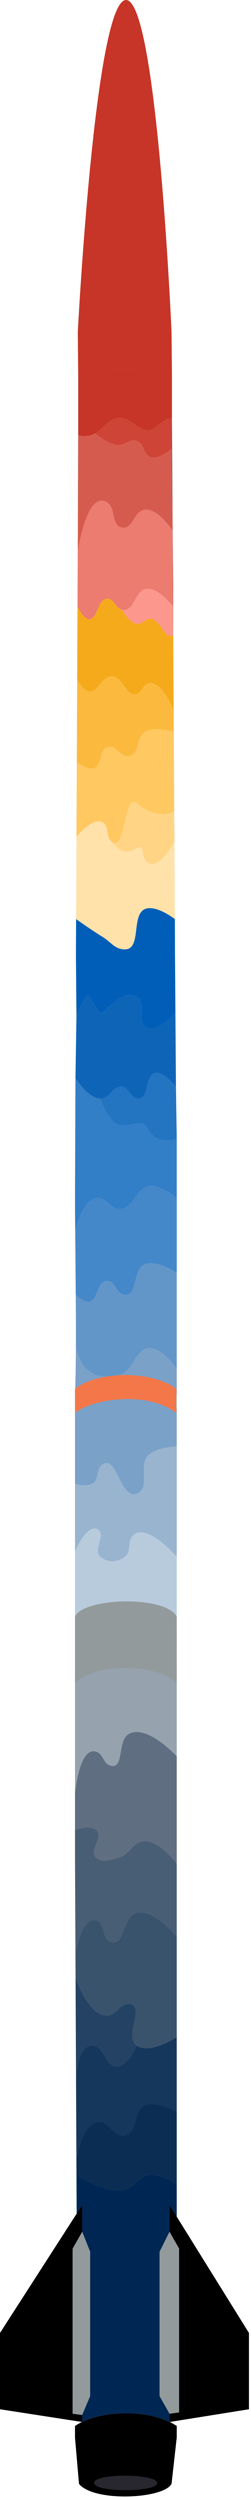<svg width="50" height="497" viewBox="0 0 50 497" fill="none" xmlns="http://www.w3.org/2000/svg">
<path d="M14.941 484.557C20.821 481.624 29.245 481.624 35.205 484.557L34.172 493.763C31.39 490.26 18.755 489.934 15.735 493.763L14.941 484.557Z" fill="#39333E"/>
<path d="M49.588 477.632L35.681 479.566L35.681 447.001L33.772 443.661L33.772 442.439L49.588 467.368L49.588 477.632Z" fill="#39333E"/>
<path d="M0.001 467.368L16.371 442.439L16.371 443.661L14.464 447.001L14.464 479.832L10.848 479.282L7.233 478.732L0.001 477.632L0.001 467.368Z" fill="#39333E"/>
<path d="M16.371 438.366L16.371 442.439L0.001 467.368L0.001 463.783L15.269 440.077L16.371 438.366Z" fill="#39333E"/>
<path d="M16.371 480.076L16.371 481.468L14.941 481.247L0.001 478.936L0.001 477.632L7.233 478.732L10.848 479.282L14.464 479.832L16.371 480.076Z" fill="#39333E"/>
<path d="M49.588 477.632L49.588 478.936L42.396 480.087L35.205 481.239L33.772 481.468L33.772 479.832L35.681 479.566L49.588 477.632Z" fill="#39333E"/>
<path d="M33.772 442.439L33.772 438.366L35.205 440.668L49.588 463.783L49.588 467.368L33.772 442.439Z" fill="#39333E"/>
<path d="M14.941 484.557L14.941 482.276C15.374 481.983 15.853 481.713 16.371 481.468C21.002 479.277 28.721 479.048 33.772 481.468C34.278 481.71 34.758 481.98 35.205 482.276L35.205 484.557C29.245 481.624 20.821 481.624 14.941 484.557Z" fill="#39333E"/>
<path fill-rule="evenodd" clip-rule="evenodd" d="M34.172 493.763C31.39 490.26 18.755 489.934 15.735 493.763C18.676 497.429 32.582 496.777 34.172 493.763ZM18.755 493.6C18.755 495.499 31.311 495.471 31.311 493.6C31.311 493.345 31.078 493.121 30.675 492.931C28.576 491.938 21.865 491.841 19.55 492.817C19.05 493.027 18.755 493.287 18.755 493.6Z" fill="#39333E"/>
<path d="M30.675 492.931C28.576 491.938 21.865 491.841 19.55 492.817C22.252 494.414 28.609 494.17 30.675 492.931Z" fill="#28262F"/>
<path d="M31.311 493.6C31.311 495.471 18.755 495.499 18.755 493.6C18.755 493.287 19.05 493.027 19.55 492.817C22.252 494.414 28.609 494.17 30.675 492.931C31.078 493.121 31.311 493.345 31.311 493.6Z" fill="#39333E"/>
<path d="M22.093 318.498C22.665 318.437 23.25 318.394 23.841 318.367C24.5 318.337 25.166 318.328 25.828 318.34C27.171 318.366 28.499 318.481 29.721 318.688C30.455 318.813 31.15 318.971 31.788 319.164C32.437 319.36 33.027 319.591 33.536 319.86C34.292 320.258 34.871 320.737 35.205 321.3L35.205 324.314C30.516 320.811 17.523 321.3 14.941 324.314L14.941 321.3C15.415 320.405 16.677 319.701 18.358 319.204C18.878 319.05 19.438 318.916 20.027 318.802C20.684 318.675 21.378 318.574 22.093 318.498Z" fill="#C4C4C4"/>
<path d="M14.941 324.314C17.523 321.3 30.516 320.811 35.205 324.314L35.205 325.862C32.582 324.314 29.039 323.657 24.318 323.826L24.318 326.231C22.727 326.273 21.146 326.422 19.709 326.682L19.709 324.314C17.325 324.559 16.451 324.885 14.941 326.231L14.941 324.314Z" fill="#C4C4C4"/>
<path d="M35.205 328.388C33.59 326.867 28.909 326.107 24.318 326.231L24.318 323.826C29.039 323.657 32.582 324.314 35.205 325.862L35.205 328.388Z" fill="#C4C4C4"/>
<path d="M19.709 326.682C17.74 327.038 16.038 327.602 14.941 328.388L14.941 326.231C16.451 324.885 17.325 324.559 19.709 324.314L19.709 326.682Z" fill="#C4C4C4"/>
<path d="M35.205 330.098C33.536 327.736 20.027 326.025 14.941 330.098L14.941 328.388C16.038 327.602 17.74 327.038 19.709 326.682C21.146 326.422 22.727 326.273 24.318 326.231C28.909 326.107 33.59 326.867 35.205 328.388L35.205 330.098Z" fill="#C4C4C4"/>
<path d="M35.205 330.098L35.205 334.66C34.78 334.184 34.212 333.758 33.536 333.386C32.97 333.075 32.327 332.801 31.629 332.566C29.392 331.816 26.578 331.472 23.841 331.596C23.225 331.624 22.614 331.676 22.013 331.752C19.108 332.121 16.47 333.064 14.941 334.66L14.941 330.098C20.027 326.025 33.536 327.736 35.205 330.098Z" fill="#C4C4C4"/>
<path d="M35.681 479.566L33.772 479.832L33.772 443.661L35.681 447.001L35.681 479.566Z" fill="#C4C4C4"/>
<path d="M33.772 443.661L33.772 479.832L31.788 476.329L31.788 474.618L31.788 463.457L31.788 461.828L31.788 450.097L31.788 448.875L31.788 447.653L32.98 445.255L33.772 443.661Z" fill="#C4C4C4"/>
<path d="M16.371 480.076L16.371 443.661L17.006 445.255L17.96 447.653L17.96 448.875L17.96 450.097L17.96 461.828L17.96 463.457L17.96 474.618L17.96 476.329L16.371 480.076Z" fill="#C4C4C4"/>
<path d="M14.464 447.001L16.371 443.661L16.371 480.076L14.464 479.832L14.464 447.001Z" fill="#C4C4C4"/>
<path d="M35.205 280.049C27.383 277.242 23.351 277.242 14.941 280.049L14.941 277.242C21.359 273.312 28.379 273.21 35.205 277.242L35.205 280.049Z" fill="#60EDFE"/>
<path d="M25.112 -1.06845e-06C31.311 -0 34.171 65.987 34.171 65.987L34.253 74.867C34.253 74.867 33.911 74.753 33.3 74.588C31.883 74.206 29.017 73.552 25.592 73.41C25.176 73.393 24.751 73.383 24.32 73.382C21.968 73.379 19.418 73.642 16.93 74.401C16.477 74.54 16.026 74.694 15.579 74.867L15.497 65.987C15.497 65.987 18.913 0 25.112 -1.06845e-06Z" fill="#C63527"/>
<path d="M33.3 74.588C33.911 74.753 34.253 74.867 34.253 74.867L34.253 89.142L34.253 89.938L34.253 91.404L34.257 91.812L34.287 94.826L34.362 102.498L34.392 105.498L34.497 116.17L34.497 123.867L34.497 126.353L34.481 123.453L34.465 120.553L34.379 105.478L34.362 102.498L34.287 89.112L34.253 83.142C32.358 83.142 30.928 85.673 29.375 85.541C27.525 85.384 25.564 82.596 23.301 83.142C21.241 83.638 20.444 85.272 18.97 86.141C18.155 86.621 17.134 86.868 15.579 86.562L15.447 126.353L15.469 120.553L15.486 116.17L15.51 109.631L15.566 94.826L15.576 92.219L15.579 91.404L15.579 89.938L15.579 74.867C16.026 74.694 16.477 74.54 16.93 74.401C19.418 73.642 21.968 73.379 24.32 73.382C24.751 73.383 25.176 73.393 25.592 73.41C29.017 73.552 31.883 74.206 33.3 74.588Z" fill="#C63527"/>
<path fill-rule="evenodd" clip-rule="evenodd" d="M34.497 123.867L34.497 126.353L34.481 123.453L34.465 120.553L34.379 105.478L34.362 102.498L34.287 94.826L34.257 91.812L34.253 91.404L34.253 89.938L34.253 89.142L34.253 83.142C34.302 90.019 34.397 106.16 34.497 123.867ZM15.447 126.353L15.579 86.562L15.579 89.938L15.579 91.404L15.576 92.219L15.566 94.826L15.51 109.631L15.486 116.17L15.469 120.553L15.447 126.353Z" fill="#39333E"/>
<path d="M29.375 85.541C30.928 85.673 32.358 83.142 34.253 83.142L34.253 89.142C33.953 89.403 31.718 91.294 30.122 90.9C29.295 90.696 28.977 89.99 28.655 89.278C28.342 88.583 28.026 87.883 27.234 87.633C26.436 87.382 25.814 87.678 25.172 87.984C24.608 88.253 24.029 88.529 23.301 88.45C21.405 88.244 18.97 86.141 18.97 86.141C20.444 85.272 21.241 83.638 23.301 83.142C25.564 82.596 27.525 85.384 29.375 85.541Z" fill="#CE4437"/>
<path d="M34.253 89.938L34.253 91.404L34.257 91.812L34.287 94.826L34.362 102.498L34.379 105.478C34.172 105.163 31.481 101.14 28.927 101.312C27.839 101.385 27.247 102.307 26.674 103.2C26.061 104.155 25.471 105.075 24.32 104.884C23.123 104.686 22.873 103.574 22.612 102.409C22.371 101.336 22.12 100.218 21.11 99.73C17.168 97.821 15.51 109.631 15.51 109.631L15.566 94.826L15.576 92.219L15.579 91.404L15.579 89.938L15.579 86.562C17.134 86.868 18.155 86.621 18.97 86.141C18.97 86.141 21.405 88.244 23.301 88.45C24.029 88.529 24.608 88.253 25.172 87.984C25.814 87.678 26.436 87.382 27.234 87.633C28.026 87.883 28.342 88.583 28.655 89.278C28.977 89.99 29.295 90.696 30.122 90.9C31.718 91.294 33.953 89.403 34.253 89.142L34.253 89.938Z" fill="#D65B4F"/>
<path d="M15.486 116.17L15.51 109.631C15.51 109.631 17.168 97.821 21.11 99.73C22.12 100.218 22.371 101.336 22.612 102.409C22.873 103.574 23.123 104.686 24.32 104.884C25.471 105.075 26.061 104.155 26.674 103.2C27.247 102.307 27.839 101.385 28.927 101.312C31.481 101.14 34.172 105.163 34.379 105.478L34.465 120.553C34.465 120.553 31.772 116.978 29.375 117.032C28.142 117.059 27.498 118.184 26.878 119.267C26.222 120.414 25.592 121.513 24.32 121.217C23.667 121.065 23.315 120.586 22.965 120.112C22.603 119.62 22.245 119.133 21.558 119.022C20.468 118.845 19.938 120.034 19.429 121.172C18.912 122.332 18.417 123.441 17.377 123.003C16.272 122.539 15.469 120.553 15.469 120.553L15.486 116.17Z" fill="#EC7B70"/>
<path d="M29.375 117.032C31.772 116.978 34.465 120.553 34.465 120.553L34.481 123.453L34.497 126.353C33.66 126.825 32.971 125.878 32.239 124.871C31.607 124.002 30.942 123.088 30.122 123.003C29.54 122.943 29.123 123.23 28.708 123.517C28.288 123.806 27.87 124.094 27.284 124.024C25.719 123.836 24.32 121.217 24.32 121.217C25.592 121.513 26.222 120.414 26.878 119.267C27.498 118.184 28.142 117.059 29.375 117.032Z" fill="#FB978D"/>
<path d="M15.579 86.562L15.447 126.353L15.469 120.553C15.469 120.553 16.272 122.539 17.377 123.003C18.417 123.441 18.912 122.332 19.429 121.172C19.938 120.034 20.468 118.845 21.558 119.022C22.245 119.133 22.603 119.62 22.965 120.112C23.315 120.586 23.667 121.065 24.32 121.217C24.32 121.217 25.719 123.836 27.284 124.024C27.87 124.094 28.288 123.806 28.708 123.517C29.123 123.23 29.54 122.943 30.122 123.003C30.942 123.088 31.607 124.002 32.239 124.871C32.971 125.878 33.66 126.825 34.497 126.353L34.497 123.867C34.529 129.542 34.562 135.378 34.594 141.122C34.594 141.122 32.014 134.829 29.375 135.916C28.863 136.127 28.602 136.519 28.342 136.91C28.077 137.31 27.812 137.707 27.284 137.906C26.13 138.342 25.464 137.385 24.755 136.367C24.109 135.439 23.427 134.458 22.305 134.436C21.252 134.415 20.55 135.267 19.884 136.075C19.145 136.97 18.452 137.811 17.377 137.345C16.308 136.882 15.37 135.099 15.37 135.099C15.46 114.727 15.548 94.612 15.579 86.562Z" fill="#F5AA1C"/>
<path d="M29.375 135.916C32.014 134.829 34.594 141.122 34.594 141.122L34.618 145.409C34.618 145.409 30.974 144.395 29.026 145.409C28.064 145.91 27.769 146.947 27.485 147.942C27.171 149.047 26.87 150.099 25.691 150.309C24.829 150.462 24.229 149.92 23.631 149.38C23.027 148.834 22.425 148.291 21.558 148.471C20.569 148.678 20.287 149.673 20.01 150.654C19.727 151.656 19.447 152.643 18.422 152.759C17.116 152.906 15.297 151.483 15.297 151.483C15.321 146.159 15.345 140.62 15.37 135.099C15.37 135.099 16.308 136.882 17.377 137.345C18.452 137.811 19.145 136.97 19.884 136.075C20.55 135.267 21.252 134.415 22.305 134.436C23.427 134.458 24.109 135.439 24.755 136.367C25.464 137.385 26.13 138.342 27.284 137.906C27.812 137.707 28.077 137.31 28.342 136.91C28.602 136.519 28.863 136.127 29.375 135.916Z" fill="#FBB93E"/>
<path d="M29.026 145.409C30.974 144.395 34.618 145.409 34.618 145.409C34.649 150.887 34.679 156.219 34.706 161.18C34.706 161.18 31.914 163.477 27.284 159.7C25.954 158.615 25.412 160.984 24.859 163.402C24.298 165.855 23.725 168.36 22.305 167.356C21.644 166.888 21.526 166.141 21.411 165.407C21.288 164.632 21.169 163.873 20.413 163.477C18.359 162.398 15.23 166.386 15.23 166.386C15.251 161.779 15.274 156.736 15.297 151.483C15.297 151.483 17.116 152.906 18.422 152.759C19.447 152.643 19.727 151.656 20.01 150.654C20.287 149.673 20.569 148.678 21.558 148.471C22.425 148.291 23.027 148.834 23.631 149.38C24.229 149.92 24.829 150.462 25.691 150.309C26.87 150.099 27.171 149.047 27.485 147.942C27.769 146.947 28.064 145.91 29.026 145.409Z" fill="#FFC861"/>
<path d="M27.284 159.7C31.914 163.477 34.706 161.18 34.706 161.18C34.715 162.798 34.724 163.648 34.732 164.471L34.732 164.471C34.74 165.248 34.748 166.001 34.755 167.356C34.755 167.356 31.983 172.644 29.723 171.643C28.827 171.246 28.605 170.26 28.428 169.476C28.238 168.633 28.101 168.024 27.234 168.632C24.32 170.673 22.305 167.356 22.305 167.356C23.725 168.36 24.298 165.855 24.859 163.402C25.412 160.984 25.954 158.615 27.284 159.7Z" fill="#FFD585"/>
<path d="M15.23 166.386C15.23 166.386 18.359 162.398 20.413 163.477C21.169 163.873 21.288 164.632 21.411 165.407C21.526 166.141 21.644 166.888 22.305 167.356C22.305 167.356 24.32 170.673 27.234 168.632C28.101 168.024 28.238 168.633 28.428 169.476C28.605 170.26 28.827 171.246 29.723 171.643C31.983 172.644 34.755 167.356 34.755 167.356C34.787 173.078 34.813 178.576 34.832 182.718C34.832 182.718 31.629 180.209 29.375 180.575C25.843 181.147 28.435 188.739 24.859 188.741C22.879 188.742 22.116 187.277 20.413 186.24C18.305 184.956 15.157 182.718 15.157 182.718C15.175 178.583 15.201 172.923 15.23 166.386Z" fill="#FFE2AA"/>
<path d="M34.832 182.718C34.852 187.109 34.864 189.978 34.864 189.978L34.944 201.245C34.944 201.245 31.695 205.247 29.375 204.359C27.019 203.457 29.457 199.337 27.234 198.132C24.656 196.735 22.726 199.425 20.413 201.245C19.426 202.022 17.996 196.953 17.177 198.132C15.645 200.34 15.23 201.96 15.23 201.96L15.124 189.978C15.124 189.978 15.136 187.271 15.157 182.718C15.157 182.718 18.305 184.956 20.413 186.24C22.116 187.277 22.879 188.742 24.859 188.741C28.435 188.739 25.843 181.147 29.375 180.575C31.629 180.209 34.832 182.718 34.832 182.718Z" fill="#005EB8"/>
<path d="M29.375 204.359C31.695 205.247 34.944 201.245 34.944 201.245L35.048 216.047C35.048 216.047 32.975 213.202 31.117 213.291C28.713 213.406 29.887 218.548 27.485 218.394C25.963 218.297 25.831 216.262 24.32 216.047C22.432 215.778 21.916 218.406 20.01 218.394C17.52 218.379 15.031 214.311 15.031 214.311L15.23 201.96C15.23 201.96 15.645 200.34 17.177 198.132C17.996 196.953 19.426 202.022 20.413 201.245C22.726 199.425 24.656 196.735 27.234 198.132C29.457 199.337 27.019 203.457 29.375 204.359Z" fill="#0E65B8"/>
<path d="M31.117 213.291C32.975 213.202 35.048 216.047 35.048 216.047L35.205 226.356C35.205 226.356 31.117 227.888 29.375 224.264C28.255 221.935 25.03 224.747 22.965 223.243C21.19 221.95 20.01 218.394 20.01 218.394C21.916 218.406 22.432 215.778 24.32 216.047C25.831 216.262 25.963 218.297 27.485 218.394C29.887 218.548 28.713 213.406 31.117 213.291Z" fill="#2374C1"/>
<path d="M14.941 240.323L14.941 238.124L15.031 214.311C15.031 214.311 17.52 218.379 20.01 218.394C20.01 218.394 21.19 221.95 22.965 223.243C25.03 224.747 28.255 221.935 29.375 224.264C31.117 227.888 35.205 226.356 35.205 226.356L35.205 238.124C35.205 238.124 32.303 235.767 30.122 235.748C27.046 235.72 26.697 240.585 23.631 240.323C21.795 240.166 21.271 238.055 19.429 238.124C16.421 238.236 14.982 244.577 14.982 244.577C14.958 242.018 14.941 240.323 14.941 240.323Z" fill="#327EC7"/>
<path d="M35.205 238.124L35.205 240.323L35.205 252.99C35.205 252.99 31.419 250.519 29.026 251.263C26.282 252.117 27.598 257.781 24.755 257.388C23.095 257.158 23.082 254.755 21.41 254.632C19.189 254.468 19.58 259.102 17.377 258.766C16.351 258.61 15.087 257.388 15.087 257.388C15.056 252.889 15.013 247.972 14.982 244.577C14.982 244.577 16.421 238.236 19.429 238.124C21.271 238.055 21.795 240.166 23.631 240.323C26.697 240.585 27.046 235.72 30.122 235.748C32.303 235.767 35.205 238.124 35.205 238.124Z" fill="#4588C9"/>
<path d="M35.205 252.99L35.205 265.656L35.205 272.138C35.205 272.138 32.644 268.252 30.122 268.004C26.882 267.686 26.825 272.723 23.631 273.363C21.116 273.867 19.086 273.892 17.177 272.138C15.861 270.928 15.117 268.004 15.117 268.004C15.122 267.26 15.124 266.476 15.124 265.656C15.124 263.576 15.109 260.588 15.087 257.388C15.087 257.388 16.351 258.61 17.377 258.766C19.58 259.102 19.189 254.468 21.41 254.632C23.082 254.755 23.095 257.158 24.755 257.388C27.598 257.781 26.282 252.117 29.026 251.263C31.419 250.519 35.205 252.99 35.205 252.99Z" fill="#6396C8"/>
<path d="M35.205 277.242C28.379 273.21 21.359 273.312 14.941 277.242C14.941 277.242 15.085 273.804 15.117 268.004C15.117 268.004 15.861 270.928 17.177 272.138C19.086 273.892 21.116 273.867 23.631 273.363C26.825 272.723 26.882 267.686 30.122 268.004C32.644 268.252 35.205 272.138 35.205 272.138L35.205 277.242Z" fill="#7AA1C8"/>
<path d="M14.941 294.987L14.941 280.049C23.351 277.242 27.383 277.242 35.205 280.049L35.205 287.518C35.205 287.518 31.456 287.7 29.721 289.134C28.556 290.098 28.608 291.672 28.658 293.173C28.712 294.809 28.764 296.36 27.234 296.942C25.61 297.56 24.626 295.614 23.687 293.759C22.748 291.903 21.855 290.137 20.413 291.124C19.736 291.589 19.585 292.332 19.436 293.061C19.28 293.832 19.126 294.588 18.358 294.987C17.167 295.604 14.941 294.987 14.941 294.987Z" fill="#7AA1C8"/>
<path fill-rule="evenodd" clip-rule="evenodd" d="M14.941 308.427C14.941 308.427 17.297 302.846 19.429 304.029C20.365 304.549 20.082 305.601 19.789 306.688C19.505 307.742 19.212 308.829 20.01 309.498C21.476 310.728 23.317 310.625 24.859 309.498C25.597 308.959 25.675 308.161 25.755 307.347C25.83 306.581 25.907 305.801 26.537 305.211C29.313 302.614 35.205 309.498 35.205 309.498L35.205 321.3C34.871 320.737 34.292 320.258 33.536 319.86C33.027 319.591 32.437 319.36 31.788 319.164C31.15 318.971 30.455 318.813 29.721 318.688C28.499 318.481 27.171 318.366 25.828 318.34C25.166 318.328 24.5 318.337 23.841 318.367C23.25 318.394 22.665 318.437 22.093 318.498C21.378 318.574 20.684 318.675 20.027 318.802C19.438 318.916 18.878 319.05 18.358 319.204C16.677 319.701 15.415 320.405 14.941 321.3L14.941 308.427Z" fill="#B8CBDD"/>
<path d="M14.941 296.942L14.941 294.987C14.941 294.987 17.167 295.604 18.358 294.987C19.126 294.588 19.28 293.832 19.436 293.061C19.585 292.332 19.736 291.589 20.413 291.124C21.855 290.137 22.748 291.903 23.687 293.759C24.626 295.614 25.61 297.56 27.234 296.942C28.764 296.36 28.712 294.809 28.658 293.173C28.608 291.672 28.556 290.098 29.721 289.134C31.456 287.7 35.205 287.518 35.205 287.518L35.205 294.987L35.205 296.942L35.205 304.029L35.205 305.659L35.205 309.498C35.205 309.498 29.313 302.614 26.537 305.211C25.907 305.801 25.83 306.581 25.755 307.347C25.675 308.161 25.597 308.959 24.859 309.498C23.317 310.625 21.476 310.728 20.01 309.498C19.212 308.829 19.505 307.742 19.789 306.688C20.082 305.601 20.365 304.549 19.429 304.029C17.297 302.846 14.941 308.427 14.941 308.427L14.941 305.659L14.941 304.029L14.941 296.942Z" fill="#98B4CF"/>
<path d="M16.371 442.439L16.371 438.366L15.269 440.077L15.233 432.348C15.233 432.348 21.051 436.282 24.859 435.309C27.002 434.761 27.527 432.607 29.721 432.348C31.959 432.085 35.205 434.186 35.205 434.186L35.205 440.668L33.772 438.366L33.772 442.439L33.772 443.661L32.98 445.255L31.788 447.653L31.788 448.875L31.788 450.097L31.788 461.828L31.788 463.457L31.788 474.618L31.788 476.329L33.772 479.832L33.772 481.468C28.721 479.048 21.002 479.277 16.371 481.468L16.371 480.076L17.96 476.329L17.96 474.618L17.96 463.457L17.96 461.828L17.96 450.097L17.96 448.875L17.96 447.653L17.006 445.255L16.371 443.661L16.371 442.439Z" fill="#002754"/>
<path d="M29.026 418.466C31.358 417.646 35.205 419.793 35.205 419.793L35.205 434.186C35.205 434.186 31.959 432.085 29.721 432.348C27.527 432.607 27.002 434.761 24.859 435.309C21.051 436.282 15.233 432.348 15.233 432.348L15.22 429.337C15.22 429.337 16.168 422.332 19.429 421.834C21.753 421.48 22.547 424.917 24.859 424.488C27.627 423.975 26.366 419.402 29.026 418.466Z" fill="#0B2D54"/>
<path d="M35.205 404.992L35.205 408.025L35.205 419.793C35.205 419.793 31.358 417.646 29.026 418.466C26.366 419.402 27.627 423.975 24.859 424.488C22.547 424.917 21.753 421.48 19.429 421.834C16.168 422.332 15.22 429.337 15.22 429.337L15.146 413.617C15.146 413.617 15.188 407.411 17.96 406.676C20.609 405.974 21.027 411.465 23.687 410.81C25.726 410.308 27.234 406.676 27.234 406.676C29.867 408.5 35.205 404.992 35.205 404.992Z" fill="#15375C"/>
<path d="M25.828 398.408C28.992 398.876 24.585 404.841 27.234 406.676C27.234 406.676 25.726 410.308 23.687 410.81C21.027 411.465 20.609 405.974 17.96 406.676C15.188 407.411 15.146 413.617 15.146 413.617L15.052 393.176C15.459 394.349 17.9 400.915 21.41 400.704C23.341 400.588 23.913 398.125 25.828 398.408Z" fill="#234264"/>
<path d="M35.205 391.523L35.205 397.145L35.205 404.992C35.205 404.992 29.867 408.5 27.234 406.676C24.585 404.841 28.992 398.876 25.828 398.408C23.913 398.125 23.341 400.588 21.41 400.704C17.9 400.915 15.459 394.349 15.052 393.176L15.029 388.267C15.282 386.938 16.565 380.994 19.169 381.769C21.082 382.339 20.193 385.438 22.093 386.056C24.93 386.98 24.335 380.981 27.234 380.289C30.735 379.453 35.205 385.006 35.205 385.006L35.205 391.523Z" fill="#3A536D"/>
<path d="M35.205 374.66L35.205 378.489L35.205 385.006C35.205 385.006 30.735 379.453 27.234 380.289C24.335 380.981 24.93 386.98 22.093 386.056C20.193 385.438 21.082 382.339 19.169 381.769C16.565 380.994 15.282 386.938 15.029 388.267L14.941 369.316L14.941 363.803C14.941 363.803 17.871 362.757 19.169 363.803C20.819 365.134 17.553 367.941 19.169 369.316C20.51 370.457 21.939 369.742 23.631 369.316C25.888 368.747 26.341 366.235 28.658 366.049C31.725 365.803 35.205 370.541 35.205 370.541L35.205 374.66Z" fill="#485E75"/>
<path d="M35.205 349.161L35.205 351.035L35.205 368.346L35.205 370.541C35.205 370.541 31.725 365.803 28.658 366.049C26.341 366.235 25.888 368.747 23.631 369.316C21.939 369.742 20.51 370.457 19.169 369.316C17.553 367.941 20.819 365.134 19.169 363.803C17.871 362.757 14.941 363.803 14.941 363.803L14.941 356.658C14.941 356.658 15.732 347.109 19.169 348.237C20.657 348.725 20.562 350.718 22.093 351.035C24.854 351.607 23.237 345.959 25.755 344.664C29.391 342.793 35.205 349.161 35.205 349.161Z" fill="#5F6E80"/>
<path d="M14.941 349.161L14.941 334.66C16.47 333.064 19.108 332.121 22.013 331.752C22.614 331.676 23.225 331.624 23.841 331.596C26.578 331.472 29.392 331.816 31.629 332.566C32.327 332.801 32.97 333.075 33.536 333.386C34.212 333.758 34.78 334.184 35.205 334.66L35.205 349.161C35.205 349.161 29.391 342.793 25.755 344.664C23.237 345.959 24.854 351.607 22.093 351.035C20.562 350.718 20.657 348.725 19.169 348.237C15.732 347.109 14.941 356.658 14.941 356.658L14.941 351.035L14.941 349.161Z" fill="#97A2AF"/>
<path d="M35.148 280.935L35.148 276.134C30.269 272.336 19.317 272.54 14.935 276.134L14.935 280.935C17.972 278.228 29.274 276.289 35.148 280.935Z" fill="#F47749"/>
<path d="M14.94 484.583C20.82 481.65 29.244 481.65 35.204 484.583L34.17 493.789C31.389 490.286 18.754 489.96 15.735 493.789L14.94 484.583Z" fill="black"/>
<path d="M49.587 477.658L35.68 479.592L35.68 447.025L33.771 443.685L33.771 442.463L49.587 467.393L49.587 477.658Z" fill="black"/>
<path d="M0 467.393L16.37 442.463L16.37 443.685L14.463 447.025L14.463 479.858L0 477.658L0 467.393Z" fill="black"/>
<path d="M16.37 438.389L16.37 442.463L0 467.393L0 463.808L15.268 440.1L16.37 438.389Z" fill="black"/>
<path d="M16.37 480.102L16.37 481.494L14.94 481.272L0 478.961L0 477.658L14.463 479.858L16.37 480.102Z" fill="black"/>
<path d="M49.587 477.658L49.587 478.961L35.204 481.264L33.771 481.494L33.771 479.858L35.68 479.592L49.587 477.658Z" fill="black"/>
<path d="M33.771 442.463L33.771 438.389L35.204 440.692L42.395 452.25L49.587 463.808L49.587 467.393L33.771 442.463Z" fill="black"/>
<path d="M14.94 484.583L14.94 482.302C15.373 482.008 15.852 481.739 16.37 481.494C21.001 479.303 28.72 479.074 33.771 481.494C34.277 481.736 34.757 482.005 35.204 482.302L35.204 484.583C29.244 481.65 20.82 481.65 14.94 484.583Z" fill="black"/>
<path fill-rule="evenodd" clip-rule="evenodd" d="M34.17 493.789C31.389 490.286 18.754 489.96 15.735 493.789C18.675 497.455 32.581 496.803 34.17 493.789ZM18.754 493.626C18.754 495.525 31.31 495.498 31.31 493.626C31.31 493.371 31.077 493.148 30.674 492.957C28.575 491.964 21.864 491.867 19.549 492.843C19.049 493.053 18.754 493.314 18.754 493.626Z" fill="black"/>
<path d="M30.674 492.957C28.575 491.964 21.864 491.867 19.549 492.843C22.251 494.441 28.608 494.196 30.674 492.957Z" fill="#28262F"/>
<path d="M31.31 493.626C31.31 495.498 18.754 495.525 18.754 493.626C18.754 493.314 19.049 493.053 19.549 492.843C22.251 494.441 28.608 494.196 30.674 492.957C31.077 493.148 31.31 493.371 31.31 493.626Z" fill="#28262F"/>
<path d="M22.092 318.515C22.664 318.454 23.249 318.411 23.84 318.384C24.499 318.354 25.165 318.345 25.827 318.357C27.17 318.383 28.498 318.498 29.721 318.705C30.454 318.83 31.149 318.988 31.787 319.181C32.436 319.377 33.026 319.608 33.535 319.877C34.291 320.275 34.87 320.754 35.204 321.317L35.204 324.332C30.515 320.828 17.522 321.317 14.94 324.332L14.94 321.317C15.414 320.423 16.676 319.718 18.357 319.221C18.877 319.067 19.437 318.933 20.026 318.819C20.683 318.692 21.377 318.591 22.092 318.515Z" fill="#929A9C"/>
<path d="M14.94 324.332C17.522 321.317 30.515 320.828 35.204 324.332L35.204 325.88C32.581 324.332 29.038 323.674 24.317 323.843L24.317 326.248C22.726 326.291 21.146 326.44 19.708 326.699L19.708 324.332C17.324 324.576 16.45 324.902 14.94 326.248L14.94 324.332Z" fill="#929A9C"/>
<path d="M35.204 328.405C33.589 326.884 28.908 326.125 24.317 326.248L24.317 323.843C29.038 323.674 32.581 324.332 35.204 325.88L35.204 328.405Z" fill="#929A9C"/>
<path d="M19.708 326.699C17.739 327.055 16.037 327.62 14.94 328.405L14.94 326.248C16.45 324.902 17.324 324.576 19.708 324.332L19.708 326.699Z" fill="#929A9C"/>
<path d="M35.204 330.116C33.535 327.753 20.026 326.042 14.94 330.116L14.94 328.405C16.037 327.62 17.739 327.055 19.708 326.699C21.146 326.44 22.726 326.291 24.317 326.248C28.908 326.125 33.589 326.884 35.204 328.405L35.204 330.116Z" fill="#929A9C"/>
<path d="M35.204 330.116L35.204 334.678C34.779 334.202 34.211 333.776 33.535 333.404C32.969 333.092 32.326 332.819 31.628 332.584C29.39 331.834 26.576 331.489 23.84 331.614C23.224 331.642 22.613 331.694 22.012 331.77C19.107 332.139 16.469 333.081 14.94 334.678L14.94 330.116C20.026 326.042 33.535 327.753 35.204 330.116Z" fill="#929A9C"/>
<path d="M35.68 479.592L33.771 479.858L33.771 443.685L35.68 447.025L35.68 479.592Z" fill="#929A9C"/>
<path d="M33.771 443.685L33.771 479.858L31.787 476.354L31.787 474.643L31.787 463.482L31.787 461.853L31.787 450.121L31.787 448.899L31.787 447.677L32.979 445.279L33.771 443.685Z" fill="#929A9C"/>
<path d="M16.37 480.102L16.37 443.685L17.005 445.279L17.959 447.677L17.959 448.899L17.959 450.121L17.959 461.853L17.959 463.482L17.959 474.643L17.959 476.354L16.37 480.102Z" fill="#929A9C"/>
<path d="M14.463 447.025L16.37 443.685L16.37 480.102L14.463 479.858L14.463 447.025Z" fill="#929A9C"/>
</svg>
